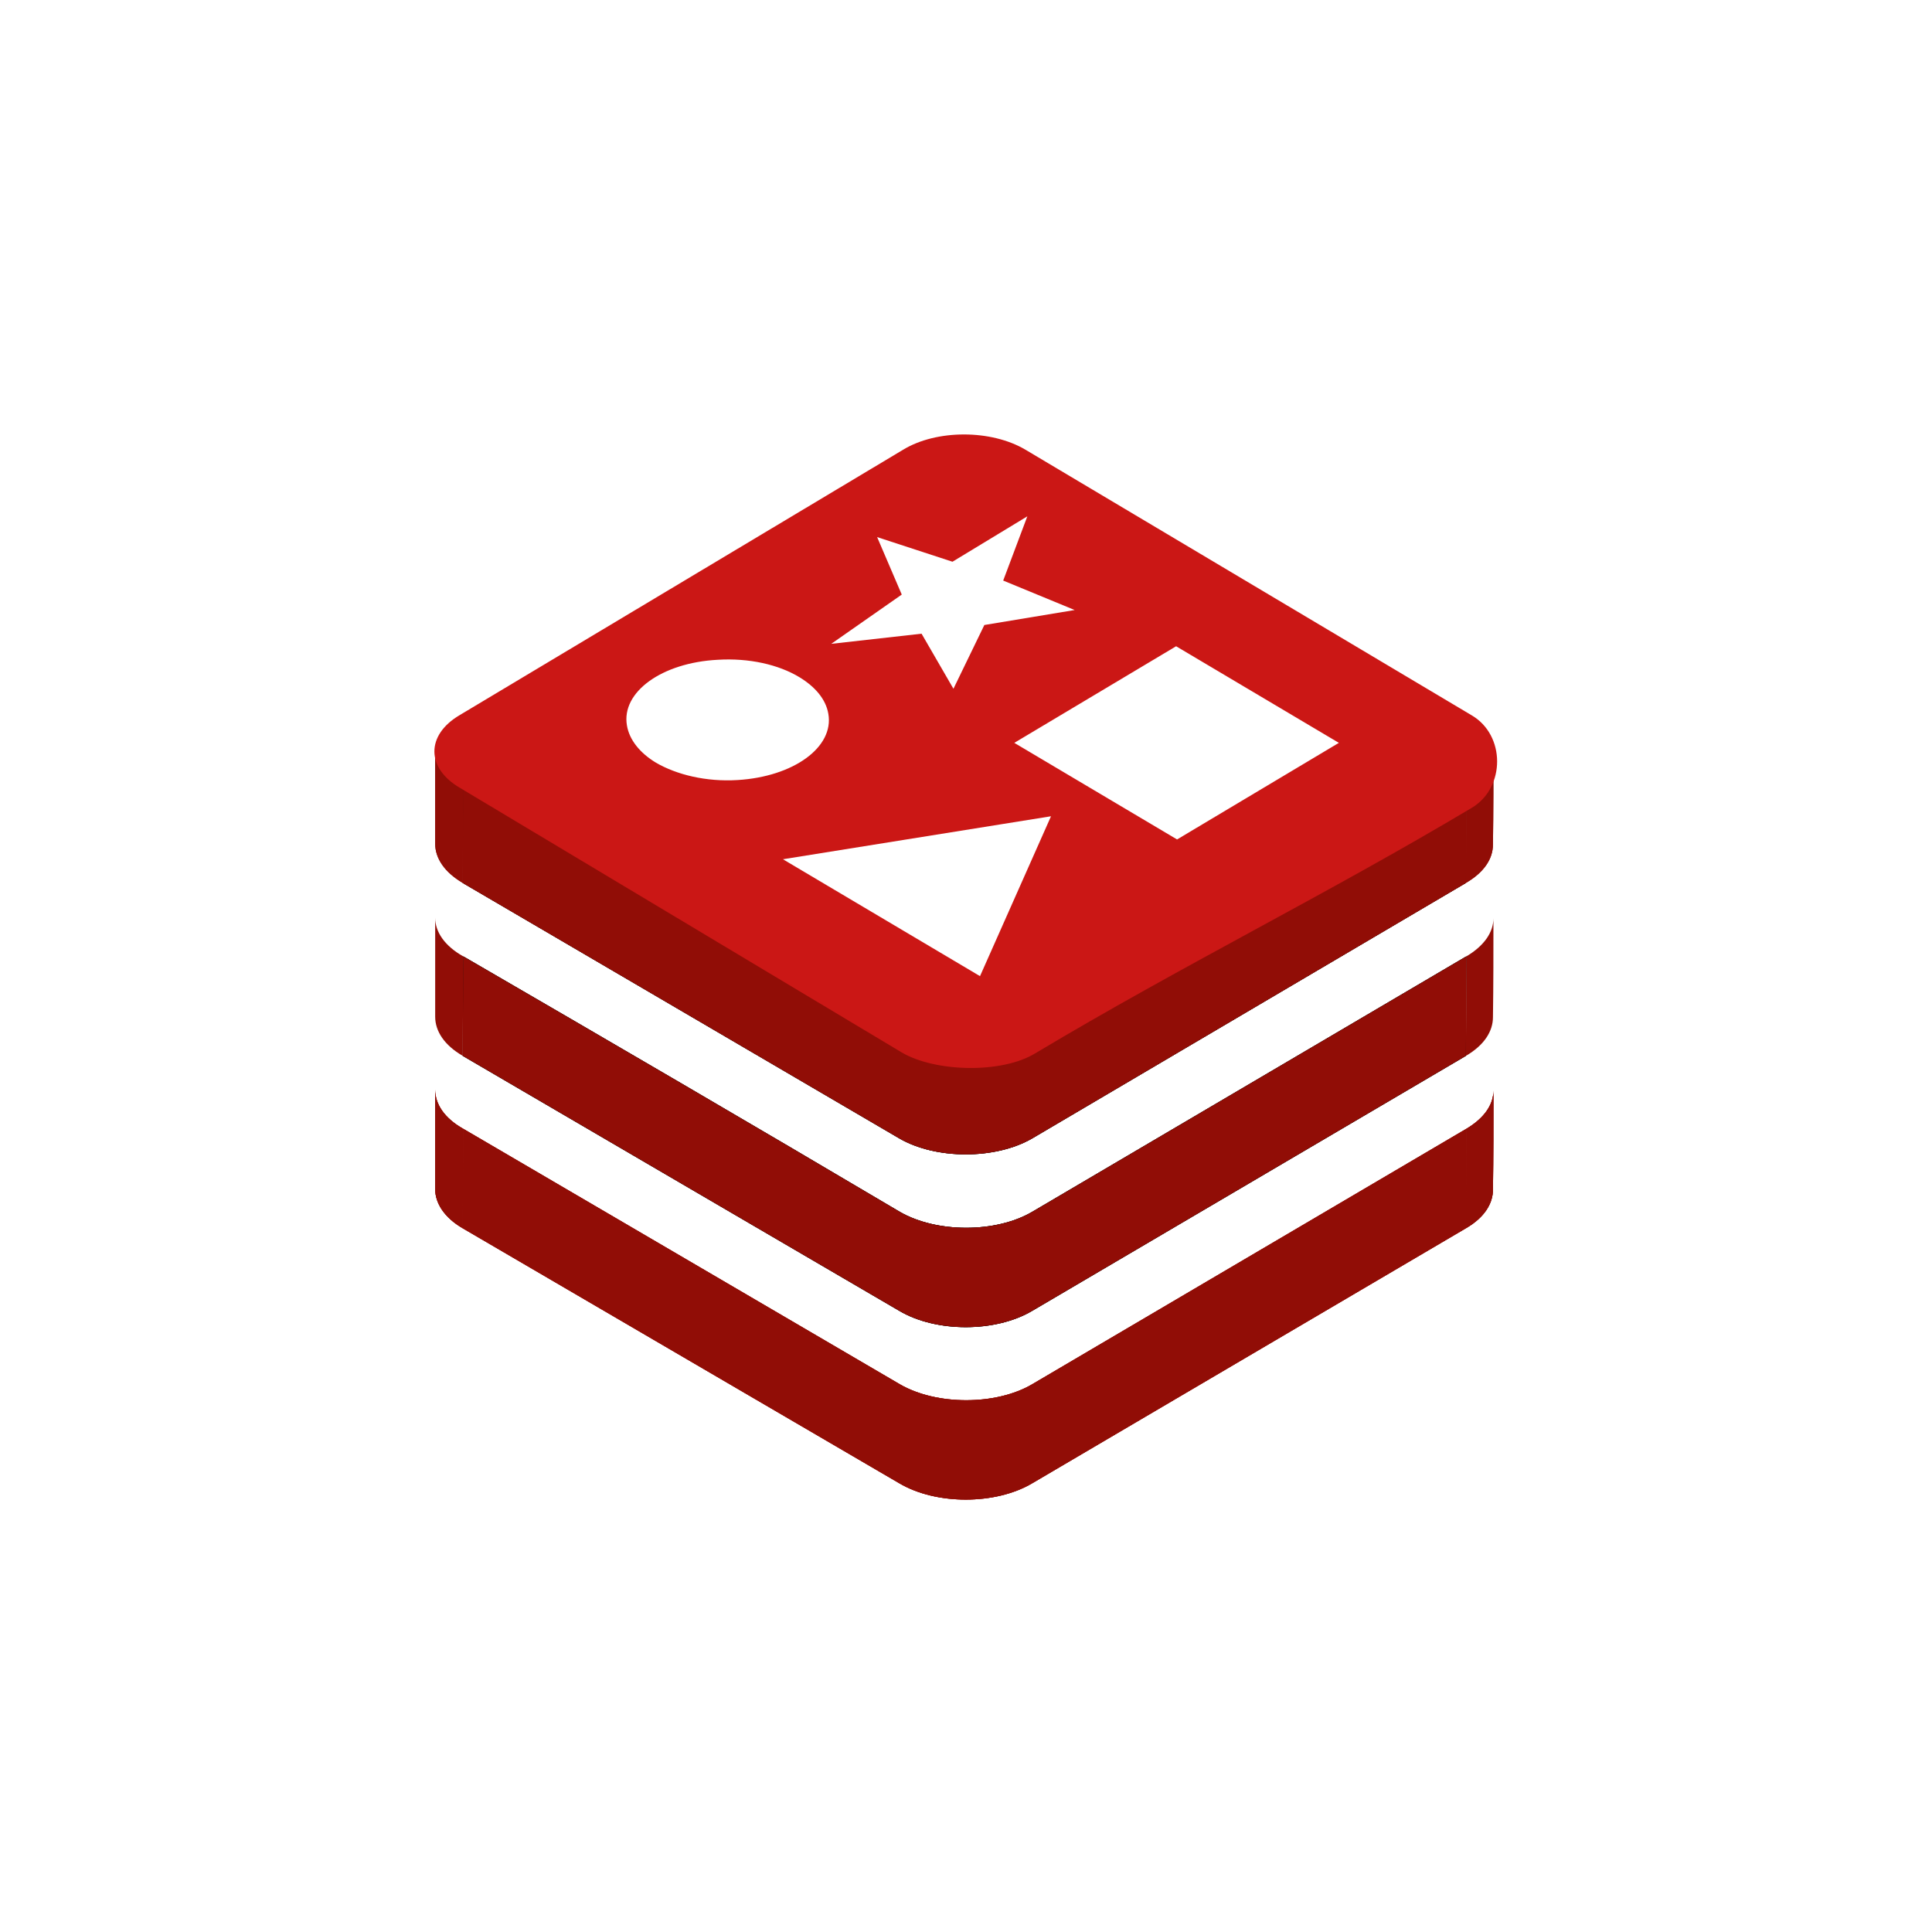 <svg width="40" height="40" viewBox="0 0 40 40" fill="none" xmlns="http://www.w3.org/2000/svg" xmlns:xlink="http://www.w3.org/1999/xlink">
	<desc>
			Created with Pixso.
	</desc>
	<defs/>
	<path id="path" d="M30.36 19.8L30.35 21.86L21.37 27.14L21.37 25.09L30.36 19.8ZM18.63 25.09L18.62 27.14L9.58 21.86L9.59 19.8C12.57 21.53 15.59 23.29 18.63 25.09ZM21.37 25.09L21.37 27.14C20.61 27.59 19.38 27.59 18.62 27.14L18.63 25.09C19.39 25.53 20.62 25.53 21.37 25.09Z" fill="#000000" fill-opacity="1" fill-rule="nonzero"/>
	<path id="path" d="M30.36 19.8L30.35 21.86L21.37 27.14L21.37 25.09L30.36 19.8ZM18.63 25.09L18.62 27.14L9.58 21.86L9.59 19.8C12.57 21.53 15.59 23.29 18.63 25.09ZM21.37 25.09L21.37 27.14C20.61 27.59 19.38 27.59 18.62 27.14L18.63 25.09C19.39 25.53 20.62 25.53 21.37 25.09Z" fill="#000000" fill-opacity="1" fill-rule="nonzero"/>
	<path id="path" d="M30.92 19.01C30.92 19.69 30.92 20.38 30.91 21.06C30.91 21.35 30.73 21.64 30.35 21.86L30.36 19.8C30.73 19.58 30.92 19.3 30.92 19.01ZM9.01 21.05L9.01 19C9.01 19.29 9.2 19.58 9.59 19.8L9.58 21.86C9.2 21.64 9.01 21.35 9.01 21.05Z" fill="#910D06" fill-opacity="1" fill-rule="nonzero"/>
	<path id="path" d="M30.36 19.8L30.35 21.86L21.37 27.14L21.37 25.09L30.36 19.8ZM18.63 25.09L18.62 27.14L9.58 21.86L9.59 19.8C12.57 21.53 15.59 23.29 18.63 25.09ZM21.37 25.09L21.37 27.14C20.61 27.59 19.38 27.59 18.62 27.14L18.63 25.09C19.39 25.53 20.62 25.53 21.37 25.09Z" fill="#910D06" fill-opacity="1" fill-rule="nonzero"/>
	<path id="path" d="M30.36 16.23L30.35 18.28L21.37 23.57L21.37 21.51L30.36 16.23ZM18.63 21.51L18.62 23.57L9.58 18.28L9.59 16.23C12.57 17.96 15.59 19.72 18.63 21.51ZM21.37 21.51L21.37 23.57C20.61 24.01 19.38 24.01 18.62 23.57L18.63 21.51C19.39 21.95 20.62 21.95 21.37 21.51Z" fill="#000000" fill-opacity="1" fill-rule="nonzero"/>
	<path id="path" d="M30.36 16.23L30.35 18.28L21.37 23.57L21.37 21.51L30.36 16.23ZM18.63 21.51L18.62 23.57L9.58 18.28L9.59 16.23C12.57 17.96 15.59 19.72 18.63 21.51ZM21.37 21.51L21.37 23.57C20.61 24.01 19.38 24.01 18.62 23.57L18.63 21.51C19.39 21.95 20.62 21.95 21.37 21.51Z" fill="#000000" fill-opacity="1" fill-rule="nonzero"/>
	<path id="path" d="M30.92 15.43C30.92 16.11 30.92 16.8 30.91 17.49C30.91 17.78 30.73 18.06 30.35 18.28L30.36 16.23C30.73 16.01 30.92 15.72 30.92 15.43ZM9.01 17.47L9.01 15.42C9.01 15.71 9.2 16 9.59 16.23L9.58 18.28C9.2 18.06 9.01 17.77 9.01 17.47Z" fill="#910D06" fill-opacity="1" fill-rule="nonzero"/>
	<path id="path" d="M30.36 16.23L30.35 18.28L21.37 23.57L21.37 21.51L30.36 16.23ZM18.63 21.51L18.62 23.57L9.58 18.28L9.59 16.23C12.57 17.96 15.59 19.72 18.63 21.51ZM21.37 21.51L21.37 23.57C20.61 24.01 19.38 24.01 18.62 23.57L18.63 21.51C19.39 21.95 20.62 21.95 21.37 21.51Z" fill="#910D06" fill-opacity="1" fill-rule="nonzero"/>
	<path id="path" d="M30.92 22.58C30.92 23.26 30.92 23.95 30.91 24.63C30.91 24.92 30.73 25.21 30.35 25.43L30.36 23.37C30.73 23.15 30.92 22.87 30.92 22.58ZM9.01 24.62L9.01 22.56C9.01 22.86 9.2 23.15 9.59 23.37L9.58 25.43C9.2 25.21 9.01 24.91 9.01 24.62Z" fill="#910D06" fill-opacity="1" fill-rule="nonzero"/>
	<path id="path" d="M30.92 22.58C30.92 23.26 30.92 23.95 30.91 24.63C30.91 24.92 30.73 25.21 30.35 25.43L30.36 23.37C30.73 23.15 30.92 22.87 30.92 22.58ZM9.01 24.62L9.01 22.56C9.01 22.86 9.2 23.15 9.59 23.37L9.58 25.43C9.2 25.21 9.01 24.91 9.01 24.62Z" fill="#910D06" fill-opacity="1" fill-rule="nonzero"/>
	<path id="path" d="M30.92 22.58C30.92 23.26 30.92 23.95 30.91 24.63C30.91 24.92 30.73 25.21 30.35 25.43L30.36 23.37C30.73 23.15 30.92 22.87 30.92 22.58ZM9.01 24.62L9.01 22.56C9.01 22.86 9.2 23.15 9.59 23.37L9.58 25.43C9.2 25.21 9.01 24.91 9.01 24.62Z" fill="#910D06" fill-opacity="1" fill-rule="nonzero"/>
	<path id="path" d="M30.36 23.37L30.35 25.43L21.37 30.71L21.37 28.66L30.36 23.37ZM18.63 28.66L18.62 30.71L9.58 25.43L9.59 23.37L18.63 28.66ZM21.37 28.66L21.37 30.71C20.61 31.16 19.38 31.16 18.62 30.71L18.63 28.66C19.39 29.1 20.62 29.1 21.37 28.66Z" fill="#910D06" fill-opacity="1" fill-rule="nonzero"/>
	<path id="path" d="M30.36 23.37L30.35 25.43L21.37 30.71L21.37 28.66L30.36 23.37ZM18.63 28.66L18.62 30.71L9.58 25.43L9.59 23.37L18.63 28.66ZM21.37 28.66L21.37 30.71C20.61 31.16 19.38 31.16 18.62 30.71L18.63 28.66C19.39 29.1 20.62 29.1 21.37 28.66Z" fill="#910D06" fill-opacity="1" fill-rule="nonzero"/>
	<path id="path" d="M30.36 23.37L30.35 25.43L21.37 30.71L21.37 28.66L30.36 23.37ZM18.63 28.66L18.62 30.71L9.58 25.43L9.59 23.37L18.63 28.66ZM21.37 28.66L21.37 30.71C20.61 31.16 19.38 31.16 18.62 30.71L18.63 28.66C19.39 29.1 20.62 29.1 21.37 28.66Z" fill="#910D06" fill-opacity="1" fill-rule="nonzero"/>
	<path id="path" d="M30.36 16.22L30.35 18.28L21.37 23.56L21.37 21.5L30.36 16.22ZM18.63 21.5L18.62 23.56L9.58 18.28L9.59 16.22L18.63 21.5ZM21.37 21.5L21.37 23.56C20.61 24 19.38 24 18.62 23.56L18.63 21.5C19.39 21.95 20.62 21.95 21.37 21.5Z" fill="#910D06" fill-opacity="1" fill-rule="nonzero"/>
	<path id="path" d="M30.92 15.42C30.92 16.11 30.92 16.79 30.91 17.48C30.91 17.77 30.73 18.06 30.35 18.28L30.36 16.22C30.73 16 30.92 15.71 30.92 15.42ZM9.01 17.47L9.01 15.41C9.01 15.7 9.2 16 9.59 16.22L9.58 18.28C9.2 18.05 9.01 17.76 9.01 17.47Z" fill="#910D06" fill-opacity="1" fill-rule="nonzero"/>
	<path id="path" d="M30.47 14.81L21.23 9.31C20.52 8.89 19.39 8.89 18.7 9.31L9.51 14.81C8.82 15.22 8.82 15.9 9.52 16.31L18.67 21.79C19.37 22.2 20.74 22.23 21.43 21.81C24.49 19.98 27.41 18.55 30.48 16.72C31.17 16.3 31.17 15.22 30.47 14.81ZM18.16 11.12L19.72 11.63L21.27 10.69L20.77 12.02L22.25 12.63L20.38 12.94L19.74 14.26L19.08 13.12L17.21 13.33L18.67 12.31L18.16 11.12ZM13.58 15.79C13.25 15.59 13.03 15.32 12.98 15.02C12.86 14.33 13.7 13.72 14.86 13.66C15.51 13.62 16.12 13.76 16.55 14.02C16.88 14.22 17.1 14.48 17.15 14.78C17.27 15.47 16.43 16.08 15.27 16.15C14.62 16.19 14.01 16.04 13.58 15.79ZM20.29 20.21L16.21 17.79L21.76 16.9L20.29 20.21ZM24.37 17.38L21 15.38L24.35 13.38L27.72 15.38L24.37 17.38Z" fill="#CB1715" fill-opacity="1" fill-rule="nonzero"/>
</svg>
